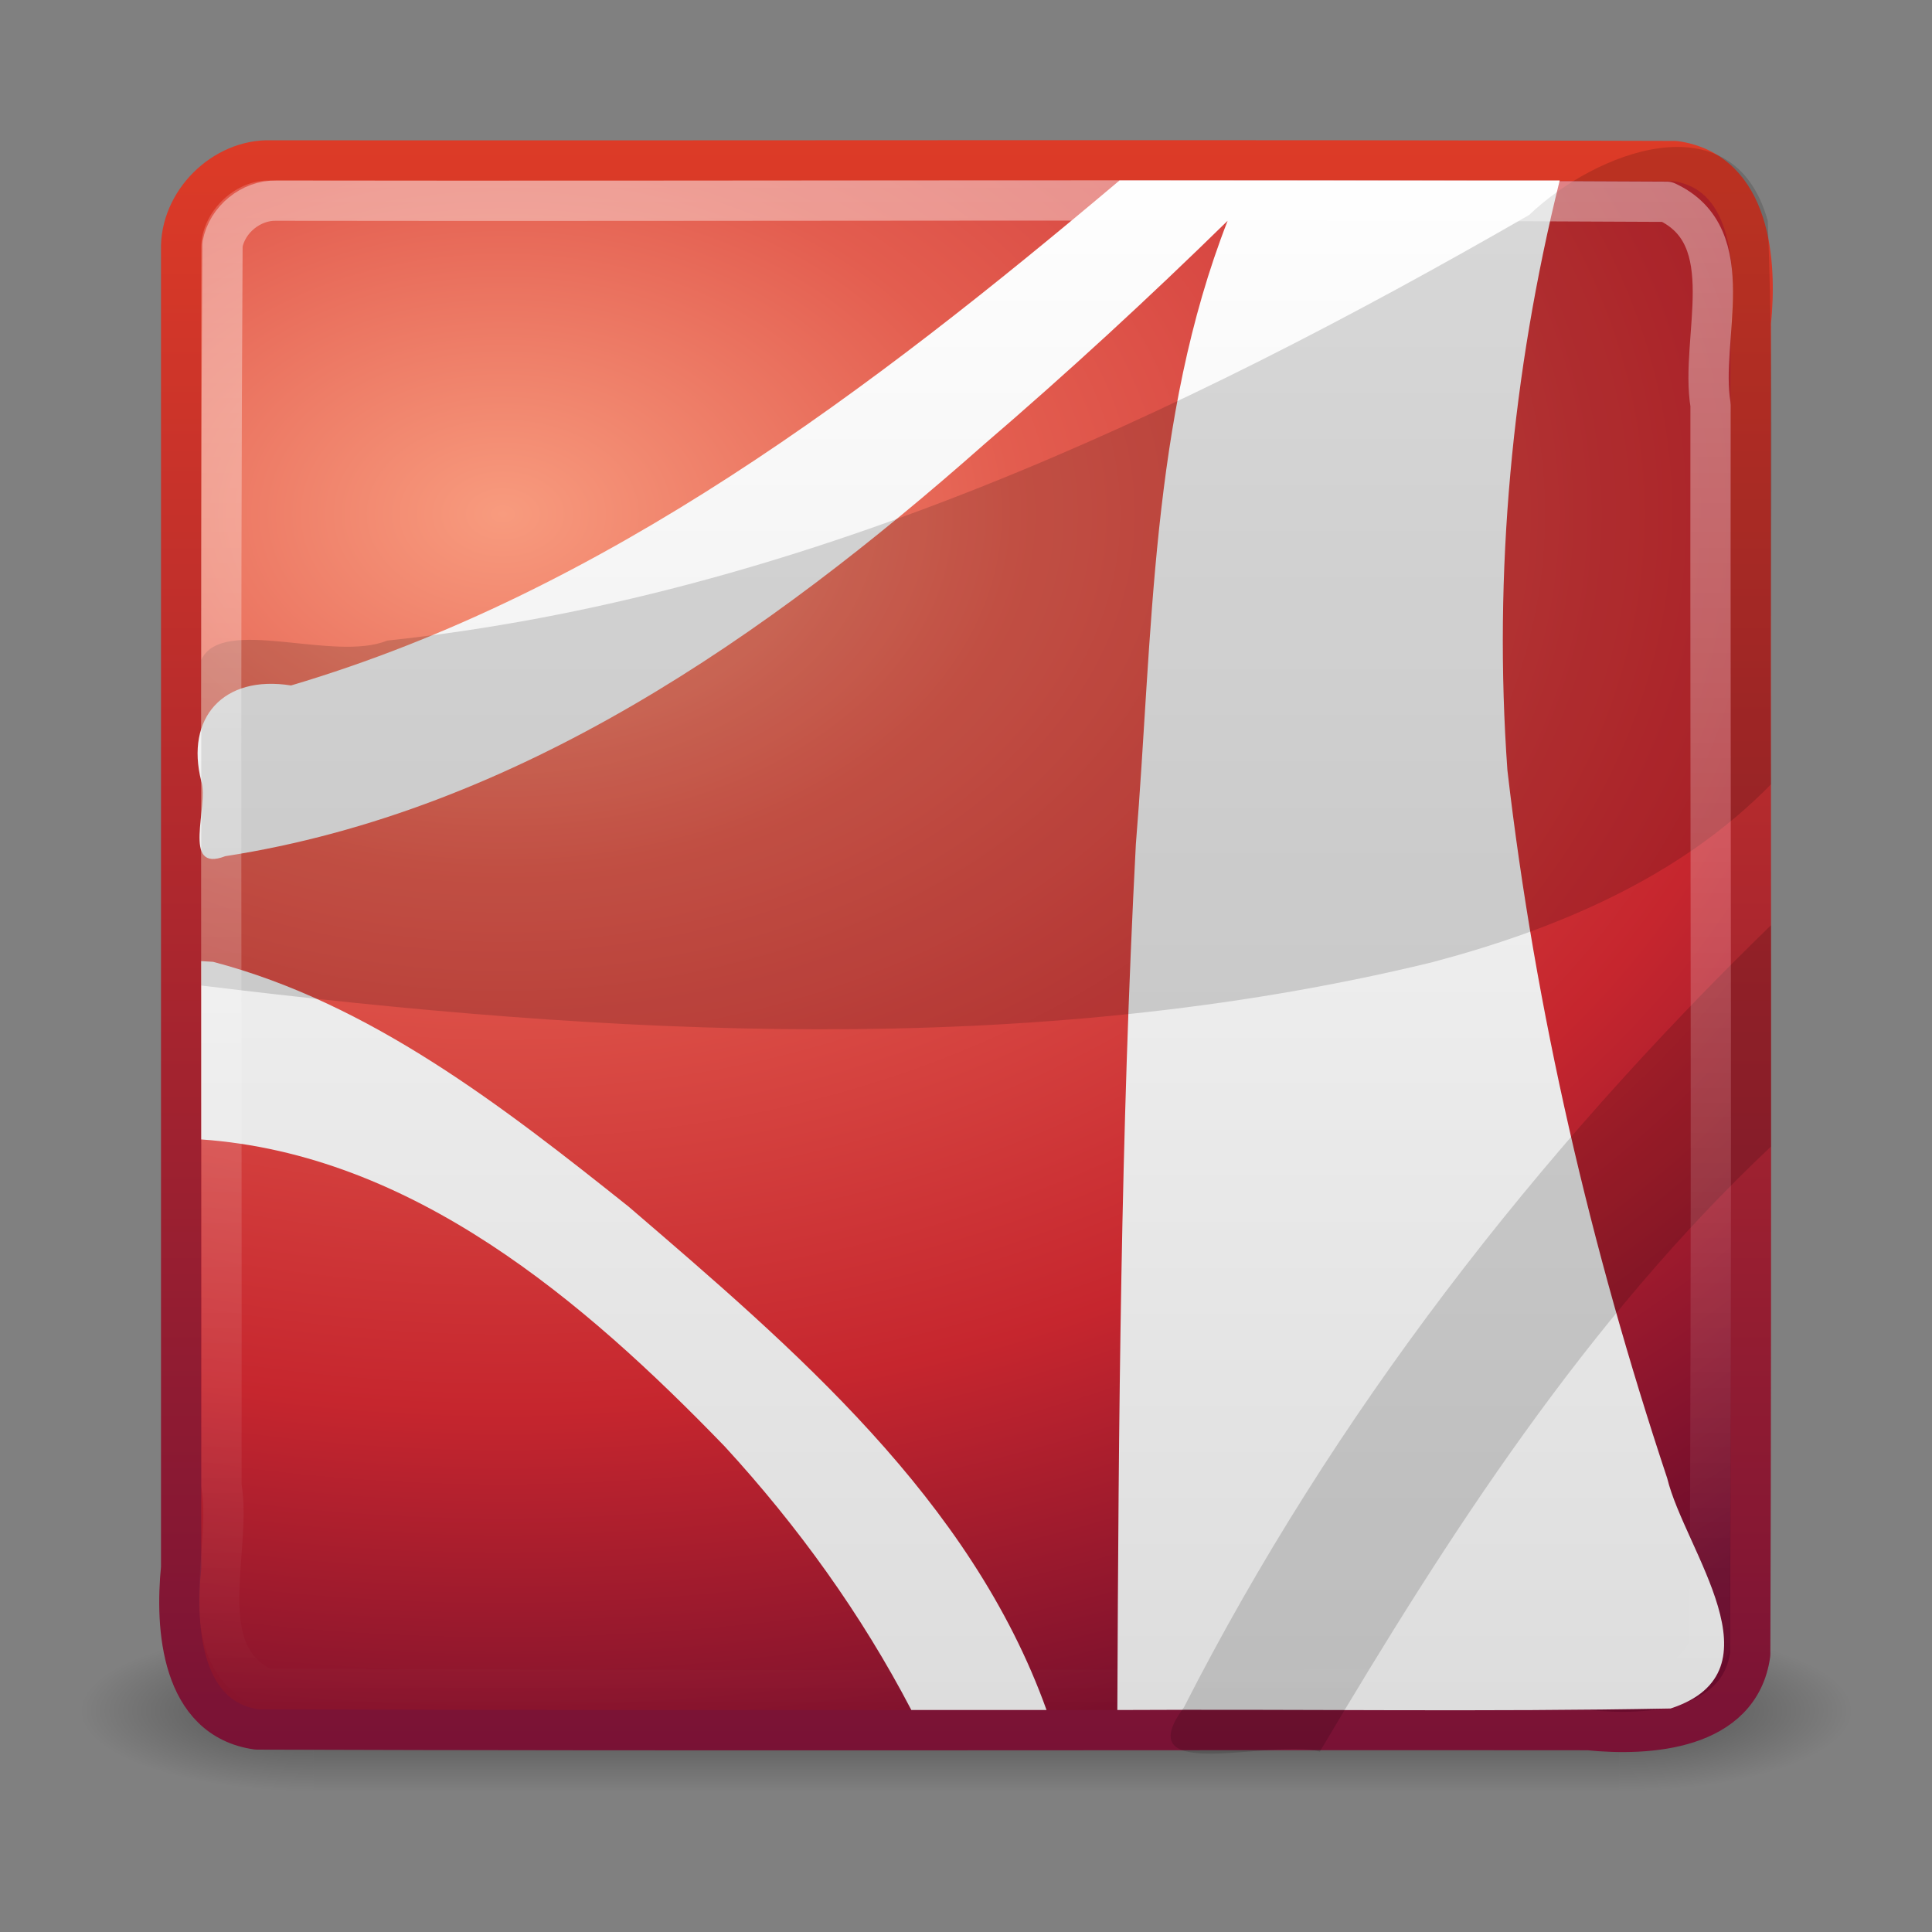 <?xml version="1.0" encoding="UTF-8" standalone="no"?><!DOCTYPE svg PUBLIC "-//W3C//DTD SVG 1.1//EN" "http://www.w3.org/Graphics/SVG/1.1/DTD/svg11.dtd"><svg xmlns="http://www.w3.org/2000/svg" xmlns:xlink="http://www.w3.org/1999/xlink" height="64" id="svg4405" version="1.1" viewBox="0 0 48 48.0" width="64"><rect x="0" y="0" width="48" height="48.0" fill="#808080" stroke="none"/><defs id="defs4407"><linearGradient id="linearGradient3308-4-6"><stop offset="0" style="stop-color:#fff;stop-opacity:1"/><stop offset="1" style="stop-color:#fff;stop-opacity:0"/></linearGradient><linearGradient id="linearGradient4246"><stop offset="0" style="stop-color:#fff;stop-opacity:1"/><stop offset="1" style="stop-color:#dcdcdc;stop-opacity:1"/></linearGradient><linearGradient id="linearGradient3242"><stop offset="0" style="stop-color:#f89b7e;stop-opacity:1"/><stop offset="0.262" style="stop-color:#e35d4f;stop-opacity:1"/><stop offset="0.661" style="stop-color:#c6262e;stop-opacity:1"/><stop offset="1" style="stop-color:#690b2c;stop-opacity:1"/></linearGradient><linearGradient id="linearGradient2490"><stop offset="0" style="stop-color:#791235;stop-opacity:1"/><stop offset="1" style="stop-color:#dd3b27;stop-opacity:1"/></linearGradient><linearGradient id="linearGradient3688"><stop offset="0" style="stop-color:#000;stop-opacity:1"/><stop offset="1" style="stop-color:#000;stop-opacity:0"/></linearGradient><linearGradient id="linearGradient3702"><stop offset="0" style="stop-color:#000;stop-opacity:0"/><stop offset="0.5" style="stop-color:#000;stop-opacity:1"/><stop offset="1" style="stop-color:#000;stop-opacity:0"/></linearGradient><linearGradient gradientTransform="translate(-9e-6,-0.515)" gradientUnits="userSpaceOnUse" id="linearGradient2855" x1="24" x2="24" xlink:href="#linearGradient3308-4-6" y1="5" y2="43"/><linearGradient gradientTransform="translate(-9e-6,-0.515)" gradientUnits="userSpaceOnUse" id="linearGradient2860" x1="23.97" x2="23.97" xlink:href="#linearGradient4246" y1="3.981" y2="44.024"/><radialGradient cx="12.011" cy="13.195" fx="12.011" fy="13.195" gradientTransform="matrix(5.634194e-8,1.68,-2.424,1.038086e-8,44.478,-7.409)" gradientUnits="userSpaceOnUse" id="radialGradient2863" r="20" xlink:href="#linearGradient3242"/><linearGradient gradientTransform="translate(-9e-6,-0.515)" gradientUnits="userSpaceOnUse" id="linearGradient2865" x1="24" x2="24" xlink:href="#linearGradient2490" y1="44" y2="3.899"/><radialGradient cx="4.993" cy="43.5" fx="4.993" fy="43.5" gradientTransform="matrix(2.004,0,0,1.4,27.988,-17.4)" gradientUnits="userSpaceOnUse" id="radialGradient2873" r="2.5" xlink:href="#linearGradient3688"/><radialGradient cx="4.993" cy="43.5" fx="4.993" fy="43.5" gradientTransform="matrix(-2.004,0,0,-1.4,20.012,104.4)" gradientUnits="userSpaceOnUse" id="radialGradient2875" r="2.5" xlink:href="#linearGradient3688"/><linearGradient gradientUnits="userSpaceOnUse" id="linearGradient2877" x1="25.058" x2="25.058" xlink:href="#linearGradient3702" y1="47.028" y2="39.999"/></defs><g id="g2036" transform="matrix(1.1,0,0,0.444,-2.4,23.629)"><g id="g3712" style="opacity:0.4" transform="matrix(1.053,0,0,1.286,-1.263,-13.429)"><path d="m 38,40 c 1.667,0 3.333,0 5,0 0,2.333 0,4.667 0,7 -1.667,0 -3.333,0 -5,0 0,-2.333 0,-4.667 0,-7 z" id="rect2801" style="fill:url(#radialGradient2873)"/><path d="m 10,47 c -1.667,0 -3.333,0 -5,0 0,-2.333 0,-4.667 0,-7 1.667,0 3.333,0 5,0 0,2.333 0,4.667 0,7 z" id="rect3696" style="fill:url(#radialGradient2875)"/><path d="m 10,40 c 9.333,0 18.667,0 28,0 0,2.333 0,4.667 0,7 -9.333,0 -18.667,0 -28,0 0,-2.333 0,-4.667 0,-7 z" id="rect3700" style="fill:url(#linearGradient2877)"/></g></g><path d="m 6.732,3.985 c 11.628,0.011 23.256,-0.021 34.883,0.016 1.884,0.263 2.038,2.516 1.885,4.021 -0.011,11.026 0.021,22.053 -0.016,33.078 -0.263,1.884 -2.516,2.038 -4.021,1.885 -11.026,-0.011 -22.053,0.021 -33.078,-0.016 -1.884,-0.263 -2.038,-2.516 -1.885,-4.021 0,-10.91 0,-21.82 0,-32.731 C 4.463,5.028 5.543,3.948 6.732,3.985 Z" id="rect5505" style="fill:url(#radialGradient2863);stroke:url(#linearGradient2865);stroke-linecap:round;stroke-linejoin:round"/><path d="M 27.812,4.485 C 21.664,9.667 15.034,14.716 7.231,17.03 5.543,16.761 4.601,17.84 5,19.406 5.198,20.029 4.492,21.699 5.596,21.272 12.854,20.147 19.064,15.801 24.449,11.041 26.527,9.258 28.543,7.401 30.5,5.485 28.579,10.405 28.643,15.786 28.22,20.976 c -0.376,7.163 -0.43,14.338 -0.46,21.509 4.582,-0.025 9.164,0.05 13.746,-0.038 2.816,-0.921 0.349,-3.934 -0.084,-5.718 -1.899,-5.71 -3.279,-11.616 -3.971,-17.594 -0.351,-4.912 0.115,-9.874 1.299,-14.651 -3.646,0 -7.292,0 -10.938,0 z M 5,23.879 c 0,1.477 0,2.953 0,4.43 5.247,0.367 9.506,4.008 13.006,7.628 1.814,1.975 3.396,4.169 4.636,6.548 1.12,0 2.239,0 3.359,0 C 24.121,37.248 19.717,33.5 15.617,29.978 12.503,27.497 9.202,24.921 5.293,23.896 Z" id="path6711" style="fill:url(#linearGradient2860);fill-rule:evenodd"/><path d="m 5,24.485 c 10.125,1.238 20.57,1.853 30.569,-0.575 3.085,-0.815 6.168,-2.105 8.431,-4.425 -0.049,-4.666 0.101,-9.339 -0.081,-14.001 C 43.06,2.417 39.607,3.788 37.993,5.34 29.23,10.386 19.783,14.835 9.617,15.916 8.285,16.461 5.512,15.282 5,16.395 c 0,2.697 0,5.393 0,8.09 z" id="path6713" style="opacity:0.15;fill:#000;fill-rule:evenodd"/><path d="m 44,28.485 c -4.582,4.314 -8.019,9.653 -11.209,15.033 -1.169,-0.339 -4.816,0.84 -3.376,-1.101 3.698,-7.254 8.756,-13.767 14.585,-19.431 0,1.833 0,3.667 0,5.5 z" id="path6715" style="opacity:0.15;fill:#000;fill-rule:evenodd"/><path d="M 6.865,4.985 C 18.38,5.003 29.896,4.948 41.411,5.013 c 1.879,0.875 0.81,3.393 1.087,5.047 -0.01,10.279 0.036,20.558 -0.025,30.836 -0.875,1.879 -3.393,0.81 -5.047,1.087 C 27.147,41.972 16.868,42.018 6.589,41.957 4.71,41.082 5.78,38.564 5.502,36.911 5.513,26.632 5.467,16.353 5.528,6.074 5.641,5.455 6.236,4.971 6.865,4.985 Z" id="rect6741" style="opacity:0.4;fill:none;stroke:url(#linearGradient2855);stroke-width:1;stroke-linecap:round;stroke-linejoin:round"/></svg>